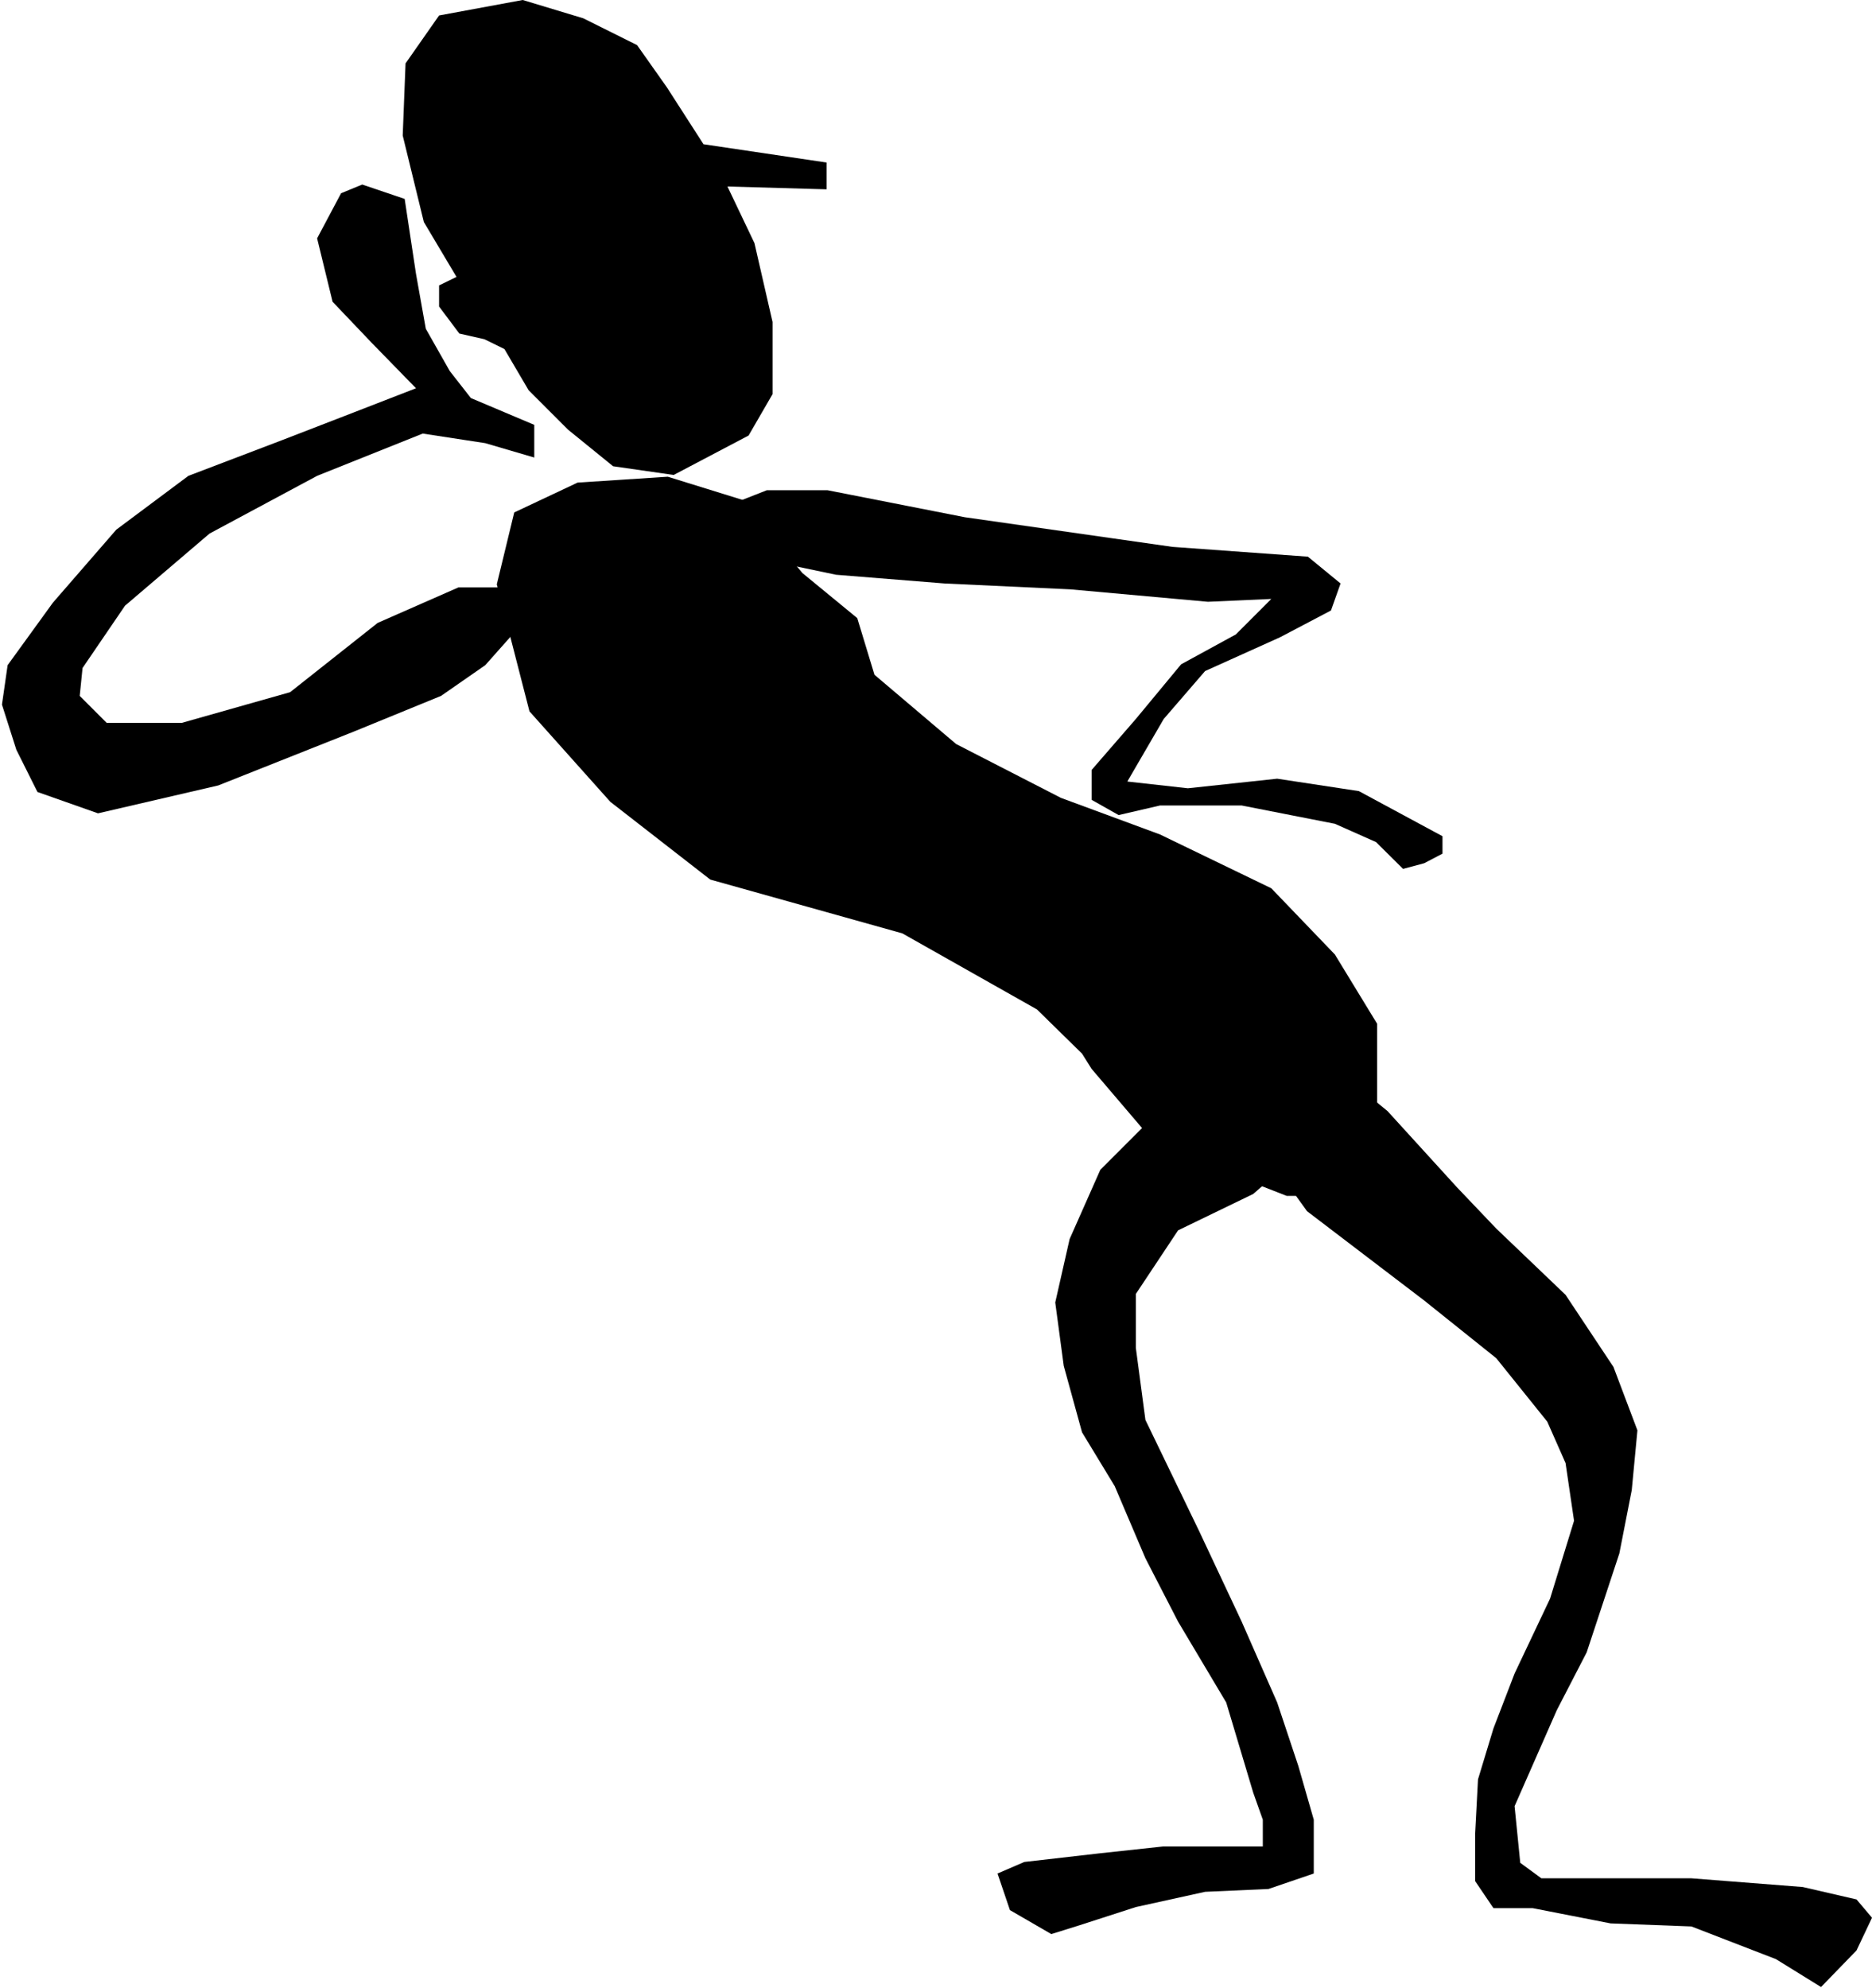 <?xml version="1.0" encoding="UTF-8" standalone="no"?>
<svg
   xmlns:ooo="http://xml.openoffice.org/svg/export"
   xmlns:dc="http://purl.org/dc/elements/1.1/"
   xmlns:cc="http://creativecommons.org/ns#"
   xmlns:rdf="http://www.w3.org/1999/02/22-rdf-syntax-ns#"
   xmlns:svg="http://www.w3.org/2000/svg"
   xmlns="http://www.w3.org/2000/svg"
   xmlns:sodipodi="http://sodipodi.sourceforge.net/DTD/sodipodi-0.dtd"
   xmlns:inkscape="http://www.inkscape.org/namespaces/inkscape"
   version="1.2"
   width="85.95mm"
   height="91.24mm"
   viewBox="0 0 8595 9124"
   preserveAspectRatio="xMidYMid"
   xml:space="preserve"
   id="svg83"
   sodipodi:docname="amrumor.svg"
   style="fill-rule:evenodd;stroke-width:28.222;stroke-linejoin:round"
   inkscape:version="0.92.5 (2060ec1f9f, 2020-04-08)"><sodipodi:namedview
   pagecolor="#ffffff"
   bordercolor="#666666"
   borderopacity="1"
   objecttolerance="10"
   gridtolerance="10"
   guidetolerance="10"
   inkscape:pageopacity="0"
   inkscape:pageshadow="2"
   inkscape:window-width="664"
   inkscape:window-height="487"
   id="namedview85"
   showgrid="false"
   inkscape:zoom="0.2102413"
   inkscape:cx="162.4441"
   inkscape:cy="172.42205"
   inkscape:window-x="0"
   inkscape:window-y="0"
   inkscape:window-maximized="0"
   inkscape:current-layer="svg83" />
 <defs
   class="ClipPathGroup"
   id="defs8">
  <clipPath
   id="presentation_clip_path"
   clipPathUnits="userSpaceOnUse">
   <rect
   x="0"
   y="0"
   width="21000"
   height="29700"
   id="rect2" />
  </clipPath>
  <clipPath
   id="presentation_clip_path_shrink"
   clipPathUnits="userSpaceOnUse">
   <rect
   x="21"
   y="29"
   width="20958"
   height="29641"
   id="rect5" />
  </clipPath>
 </defs>
 <defs
   class="TextShapeIndex"
   id="defs12">
  <g
   ooo:slide="id1"
   ooo:id-list="id3"
   id="g10" />
 </defs>
 <defs
   class="EmbeddedBulletChars"
   id="defs44">
  <g
   id="bullet-char-template-57356"
   transform="matrix(4.8828125e-4,0,0,-4.8828125e-4,0,0)">
   <path
   d="M 580,1141 1163,571 580,0 -4,571 Z"
   id="path14"
   inkscape:connector-curvature="0" />
  </g>
  <g
   id="bullet-char-template-57354"
   transform="matrix(4.8828125e-4,0,0,-4.8828125e-4,0,0)">
   <path
   d="M 8,1128 H 1137 V 0 H 8 Z"
   id="path17"
   inkscape:connector-curvature="0" />
  </g>
  <g
   id="bullet-char-template-10146"
   transform="matrix(4.8828125e-4,0,0,-4.8828125e-4,0,0)">
   <path
   d="M 174,0 602,739 174,1481 1456,739 Z M 1358,739 309,1346 659,739 Z"
   id="path20"
   inkscape:connector-curvature="0" />
  </g>
  <g
   id="bullet-char-template-10132"
   transform="matrix(4.8828125e-4,0,0,-4.8828125e-4,0,0)">
   <path
   d="M 2015,739 1276,0 H 717 l 543,543 H 174 v 393 h 1086 l -543,545 h 557 z"
   id="path23"
   inkscape:connector-curvature="0" />
  </g>
  <g
   id="bullet-char-template-10007"
   transform="matrix(4.8828125e-4,0,0,-4.8828125e-4,0,0)">
   <path
   d="m 0,-2 c -7,16 -16,29 -25,39 l 381,530 c -94,256 -141,385 -141,387 0,25 13,38 40,38 9,0 21,-2 34,-5 21,4 42,12 65,25 l 27,-13 111,-251 280,301 64,-25 24,25 c 21,-10 41,-24 62,-43 C 886,937 835,863 770,784 769,783 710,716 594,584 L 774,223 c 0,-27 -21,-55 -63,-84 l 16,-20 C 717,90 699,76 672,76 641,76 570,178 457,381 L 164,-76 c -22,-34 -53,-51 -92,-51 -42,0 -63,17 -64,51 -7,9 -10,24 -10,44 0,9 1,19 2,30 z"
   id="path26"
   inkscape:connector-curvature="0" />
  </g>
  <g
   id="bullet-char-template-10004"
   transform="matrix(4.8828125e-4,0,0,-4.8828125e-4,0,0)">
   <path
   d="M 285,-33 C 182,-33 111,30 74,156 52,228 41,333 41,471 c 0,78 14,145 41,201 34,71 87,106 158,106 53,0 88,-31 106,-94 l 23,-176 c 8,-64 28,-97 59,-98 l 735,706 c 11,11 33,17 66,17 42,0 63,-15 63,-46 V 965 c 0,-36 -10,-64 -30,-84 L 442,47 C 390,-6 338,-33 285,-33 Z"
   id="path29"
   inkscape:connector-curvature="0" />
  </g>
  <g
   id="bullet-char-template-9679"
   transform="matrix(4.8828125e-4,0,0,-4.8828125e-4,0,0)">
   <path
   d="M 813,0 C 632,0 489,54 383,161 276,268 223,411 223,592 c 0,181 53,324 160,431 106,107 249,161 430,161 179,0 323,-54 432,-161 108,-107 162,-251 162,-431 0,-180 -54,-324 -162,-431 C 1136,54 992,0 813,0 Z"
   id="path32"
   inkscape:connector-curvature="0" />
  </g>
  <g
   id="bullet-char-template-8226"
   transform="matrix(4.8828125e-4,0,0,-4.8828125e-4,0,0)">
   <path
   d="m 346,457 c -73,0 -137,26 -191,78 -54,51 -81,114 -81,188 0,73 27,136 81,188 54,52 118,78 191,78 73,0 134,-26 185,-79 51,-51 77,-114 77,-187 0,-75 -25,-137 -76,-188 -50,-52 -112,-78 -186,-78 z"
   id="path35"
   inkscape:connector-curvature="0" />
  </g>
  <g
   id="bullet-char-template-8211"
   transform="matrix(4.8828125e-4,0,0,-4.8828125e-4,0,0)">
   <path
   d="M -4,459 H 1135 V 606 H -4 Z"
   id="path38"
   inkscape:connector-curvature="0" />
  </g>
  <g
   id="bullet-char-template-61548"
   transform="matrix(4.8828125e-4,0,0,-4.8828125e-4,0,0)">
   <path
   d="m 173,740 c 0,163 58,303 173,419 116,115 255,173 419,173 163,0 302,-58 418,-173 116,-116 174,-256 174,-419 0,-163 -58,-303 -174,-418 C 1067,206 928,148 765,148 601,148 462,206 346,322 231,437 173,577 173,740 Z"
   id="path41"
   inkscape:connector-curvature="0" />
  </g>
 </defs>
 <g
   id="g49"
   transform="translate(-6202,-10288)">
  <g
   id="id2"
   class="Master_Slide">
   <g
   id="bg-id2"
   class="Background" />
   <g
   id="bo-id2"
   class="BackgroundObjects" />
  </g>
 </g>
 <g
   class="SlideGroup"
   id="g81"
   transform="translate(-6202,-10288)">
  <g
   id="g79">
   <g
   id="container-id1">
    <g
   id="id1"
   class="Slide"
   clip-path="url(#presentation_clip_path)">
     <g
   class="Page"
   id="g75">
      <g
   class="Graphic"
   id="g73">
       <g
   id="id3">
        <rect
   class="BoundingBox"
   x="6202"
   y="10288"
   width="8595"
   height="9124"
   id="rect51"
   style="fill:none;stroke:none" />
        <defs
   id="defs56">
         <clipPath
   id="clip_path_1"
   clipPathUnits="userSpaceOnUse">
          <path
   d="m 6202,10288 h 8594 v 9123 H 6202 Z"
   id="path53"
   inkscape:connector-curvature="0" />
         </clipPath>
        </defs>
        <g
   clip-path="url(#clip_path_1)"
   id="g70">
         <path
   d="m 8638,13107 -80,-123 h -251 l -371,163 -402,318 -498,141 h -344 l -124,-124 13,-128 195,-286 388,-331 494,-265 485,-194 287,44 225,66 v -150 l -291,-123 -97,-124 -110,-194 -45,-252 -52,-344 -195,-66 -97,40 -110,207 71,291 181,190 202,207 -286,111 -331,128 -428,163 -331,247 -291,335 -208,287 -26,181 66,207 97,194 278,98 552,-128 622,-247 401,-164 203,-141 z"
   id="path58"
   inkscape:connector-curvature="0"
   style="fill:#000000;stroke:none" />
         <path
   d="m 9432,10950 -168,-261 -137,-194 -247,-123 -278,-84 -384,71 -154,220 -13,331 97,397 150,252 -80,39 v 97 l 93,124 115,26 92,45 111,189 181,181 207,168 278,40 344,-181 110,-190 v -331 l -83,-362 -124,-260 455,13 v -123 z"
   id="path60"
   inkscape:connector-curvature="0"
   style="fill:#000000;stroke:none" />
         <path
   d="m 9476,12635 247,-97 h 278 l 631,124 953,136 622,45 150,123 -44,124 -234,123 -344,155 -190,220 -167,287 278,31 410,-44 375,57 384,207 v 80 l -84,44 -97,26 -124,-123 -189,-84 -428,-84 h -375 l -190,44 -124,-70 v -137 l 203,-234 208,-251 251,-137 163,-163 -291,13 -631,-57 -578,-27 -498,-40 -397,-83 -98,-84 z"
   id="path62"
   inkscape:connector-curvature="0"
   style="fill:#000000;stroke:none" />
         <path
   d="m 9626,12587 -358,-111 -414,27 -291,137 -80,330 150,583 371,415 459,357 882,247 618,349 207,203 44,70 331,388 h 66 l 499,195 h 221 l 123,-168 71,-234 v -388 l -194,-318 -292,-304 -511,-247 -455,-168 -481,-247 -375,-318 -79,-260 -252,-207 -163,-195 z"
   id="path64"
   inkscape:connector-curvature="0"
   style="fill:#000000;stroke:none" />
         <path
   d="m 12891,15737 -318,-349 -247,-203 -331,124 27,287 181,251 538,410 331,265 234,291 84,190 39,265 -110,357 -163,344 -97,252 -71,234 -13,247 v 220 l 84,124 h 180 l 358,70 371,14 388,150 207,128 163,-168 71,-150 -71,-84 -247,-57 -511,-40 h -398 -291 l -97,-71 -26,-260 194,-441 137,-265 150,-454 57,-291 26,-274 -110,-291 -220,-331 -318,-304 z"
   id="path66"
   inkscape:connector-curvature="0"
   style="fill:#000000;stroke:none" />
         <path
   d="m 11113,15975 141,-318 247,-247 234,-97 h 265 l 123,124 -40,220 -127,111 -345,167 -194,292 v 247 l 44,331 247,511 195,415 163,371 97,291 71,247 v 247 l -208,71 -291,13 -318,70 -260,84 -128,40 -190,-110 -57,-168 123,-53 349,-40 287,-31 h 291 168 v -123 l -44,-124 -124,-414 -221,-371 -150,-291 -141,-331 -150,-247 -84,-305 -39,-291 z"
   id="path68"
   inkscape:connector-curvature="0"
   style="fill:#000000;stroke:none" />
        </g>
       </g>
      </g>
     </g>
    </g>
   </g>
  </g>
 </g>
</svg>
